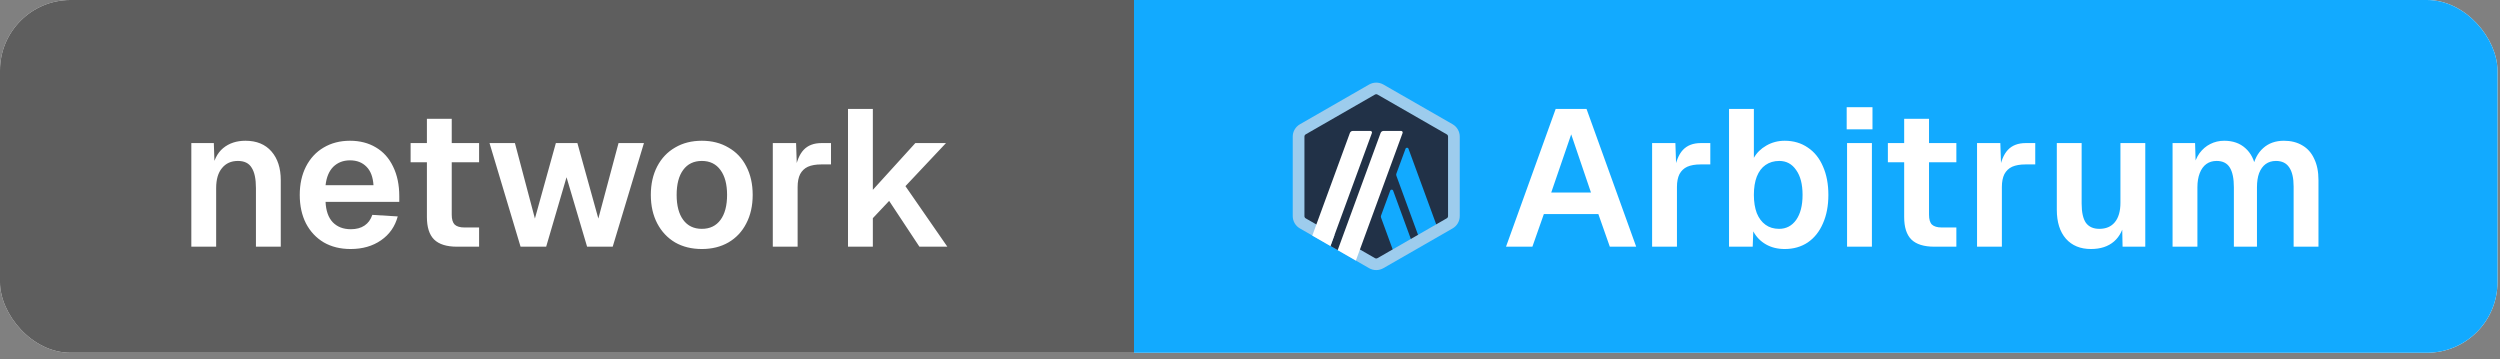<svg width="160" height="23" viewBox="0 0 160 23" fill="none" xmlns="http://www.w3.org/2000/svg">
<rect x="0" y="0" width="160" height="23" fill="#808080" stroke="none"/>
<g clip-path="url(#clip0_456_503)">
<rect width="159.838" height="22.576" rx="4.515" fill="white"/>
<rect width="72.576" height="22.576" fill="#5E5E5E"/>
<path d="M12.245 9.157H13.685L13.747 11.02L13.561 10.945C13.66 10.283 13.9 9.795 14.281 9.48C14.662 9.166 15.138 9.008 15.709 9.008C16.421 9.008 16.976 9.236 17.373 9.691C17.77 10.146 17.969 10.759 17.969 11.529V15.788H16.38V12.038C16.38 11.45 16.289 11.016 16.106 10.734C15.933 10.444 15.639 10.3 15.225 10.3C14.794 10.3 14.455 10.453 14.207 10.759C13.958 11.057 13.834 11.483 13.834 12.038V15.788H12.245V9.157ZM22.438 15.937C21.784 15.937 21.212 15.796 20.724 15.515C20.236 15.225 19.855 14.819 19.582 14.298C19.317 13.776 19.184 13.168 19.184 12.473C19.184 11.786 19.317 11.181 19.582 10.66C19.855 10.13 20.232 9.724 20.712 9.443C21.2 9.153 21.763 9.008 22.4 9.008C23.029 9.008 23.58 9.149 24.052 9.431C24.532 9.712 24.9 10.122 25.157 10.66C25.422 11.198 25.554 11.831 25.554 12.559V12.92H20.836C20.861 13.491 21.014 13.925 21.295 14.223C21.585 14.521 21.97 14.67 22.45 14.67C22.806 14.67 23.1 14.592 23.332 14.434C23.563 14.277 23.729 14.05 23.828 13.752L25.455 13.851C25.281 14.496 24.925 15.006 24.387 15.378C23.849 15.751 23.199 15.937 22.438 15.937ZM23.903 11.852C23.87 11.33 23.721 10.937 23.456 10.672C23.191 10.399 22.839 10.262 22.4 10.262C21.97 10.262 21.614 10.399 21.332 10.672C21.059 10.945 20.894 11.338 20.836 11.852H23.903ZM29.247 15.788C28.584 15.788 28.096 15.635 27.782 15.328C27.475 15.022 27.322 14.542 27.322 13.888V7.605H28.911V13.739C28.911 14.037 28.974 14.248 29.098 14.372C29.23 14.496 29.441 14.559 29.731 14.559H30.662V15.788H29.247ZM26.279 9.157H30.662V10.387H26.279V9.157ZM31.329 9.157H32.955L34.234 13.987L35.575 9.157H36.953L38.294 13.987L39.586 9.157H41.212L39.213 15.788H37.574L36.258 11.343L34.955 15.788H33.316L31.329 9.157ZM44.919 15.937C44.265 15.937 43.694 15.796 43.205 15.515C42.717 15.225 42.336 14.819 42.063 14.298C41.79 13.776 41.653 13.168 41.653 12.473C41.653 11.777 41.79 11.169 42.063 10.647C42.336 10.126 42.717 9.724 43.205 9.443C43.694 9.153 44.265 9.008 44.919 9.008C45.565 9.008 46.132 9.153 46.62 9.443C47.117 9.724 47.497 10.126 47.762 10.647C48.035 11.169 48.172 11.777 48.172 12.473C48.172 13.168 48.035 13.776 47.762 14.298C47.497 14.819 47.117 15.225 46.62 15.515C46.132 15.796 45.565 15.937 44.919 15.937ZM44.919 14.646C45.432 14.646 45.829 14.455 46.111 14.074C46.392 13.694 46.533 13.16 46.533 12.473C46.533 11.794 46.392 11.264 46.111 10.883C45.829 10.494 45.432 10.3 44.919 10.3C44.406 10.3 44.008 10.49 43.727 10.871C43.445 11.252 43.305 11.786 43.305 12.473C43.305 13.16 43.445 13.694 43.727 14.074C44.008 14.455 44.406 14.646 44.919 14.646ZM49.459 9.157H50.949L51.011 10.995L50.874 10.97C50.973 10.341 51.16 9.882 51.433 9.592C51.706 9.302 52.087 9.157 52.575 9.157H53.184V10.523H52.563C52.215 10.523 51.929 10.573 51.706 10.672C51.491 10.771 51.325 10.929 51.209 11.144C51.102 11.359 51.048 11.632 51.048 11.963V15.788H49.459V9.157ZM54.272 6.972H55.862V12.15L58.581 9.157H60.543L57.948 11.914L60.63 15.788H58.842L56.905 12.857L55.862 13.963V15.788H54.272V6.972Z" fill="white"/>
<rect width="87.262" height="22.576" transform="translate(72.576)" fill="#12AAFF"/>
<g clip-path="url(#clip1_456_503)">
<path d="M83.141 8.936V13.642C83.141 13.941 83.301 14.22 83.564 14.367L87.656 16.719C87.916 16.87 88.24 16.87 88.499 16.719L92.595 14.367C92.855 14.217 93.018 13.941 93.018 13.642V8.936C93.018 8.638 92.858 8.359 92.595 8.208L88.499 5.857C88.24 5.706 87.916 5.706 87.656 5.857L83.561 8.208C83.304 8.359 83.141 8.635 83.141 8.936Z" fill="#213147"/>
<path d="M88.974 12.201L88.388 13.793C88.371 13.836 88.371 13.887 88.388 13.93L89.391 16.671L90.554 16.003L89.16 12.198C89.128 12.113 89.005 12.113 88.974 12.201Z" fill="#12AAFF"/>
<path d="M90.143 9.519C90.111 9.431 89.989 9.431 89.954 9.519L89.368 11.111C89.351 11.157 89.351 11.205 89.368 11.248L91.014 15.738L92.178 15.07L90.143 9.519Z" fill="#12AAFF"/>
<path d="M88.079 6.03C88.108 6.03 88.136 6.039 88.162 6.053L92.592 8.598C92.644 8.626 92.675 8.68 92.675 8.74V13.83C92.675 13.89 92.644 13.944 92.592 13.972L88.162 16.52C88.136 16.534 88.108 16.543 88.079 16.543C88.051 16.543 88.022 16.534 87.996 16.52L83.567 13.975C83.515 13.947 83.484 13.893 83.484 13.833V8.74C83.484 8.68 83.515 8.626 83.567 8.598L87.996 6.053C88.022 6.039 88.051 6.03 88.079 6.03ZM88.079 5.288C87.922 5.288 87.762 5.33 87.622 5.41L83.192 7.955C82.912 8.117 82.735 8.416 82.735 8.74V13.83C82.735 14.154 82.909 14.456 83.192 14.618L87.622 17.163C87.762 17.245 87.919 17.285 88.079 17.285C88.239 17.285 88.397 17.242 88.537 17.163L92.967 14.618C93.249 14.456 93.424 14.157 93.424 13.83V8.74C93.424 8.416 93.249 8.114 92.967 7.952L88.537 5.41C88.394 5.33 88.237 5.288 88.079 5.288Z" fill="#9DCCED"/>
<path d="M85.15 15.744L85.559 14.635L86.376 15.312L85.613 16.008L85.15 15.744Z" fill="#213147"/>
<path d="M87.705 8.379H86.582C86.499 8.379 86.422 8.43 86.393 8.51L83.987 15.078L85.15 15.747L87.802 8.512C87.825 8.447 87.776 8.379 87.705 8.379Z" fill="white"/>
<path d="M89.671 8.379H88.548C88.465 8.379 88.388 8.43 88.359 8.51L85.613 16.008L86.776 16.676L89.766 8.512C89.791 8.447 89.74 8.379 89.671 8.379Z" fill="white"/>
</g>
<path d="M99.563 6.972H101.538L104.716 15.788H103.028L102.295 13.702H98.806L98.073 15.788H96.385L99.563 6.972ZM101.823 12.324L100.557 8.599L99.278 12.324H101.823ZM105.735 9.157H107.225L107.287 10.995L107.151 10.97C107.25 10.341 107.436 9.882 107.709 9.592C107.983 9.302 108.363 9.157 108.852 9.157H109.46V10.523H108.839C108.492 10.523 108.206 10.573 107.983 10.672C107.767 10.771 107.602 10.929 107.486 11.144C107.378 11.359 107.325 11.632 107.325 11.963V15.788H105.735V9.157ZM114.222 15.937C113.766 15.937 113.365 15.838 113.017 15.639C112.67 15.44 112.401 15.163 112.21 14.807L112.173 15.788H110.658V6.972H112.248V10.101C112.43 9.778 112.695 9.517 113.042 9.319C113.398 9.112 113.791 9.008 114.222 9.008C114.785 9.008 115.277 9.153 115.699 9.443C116.122 9.724 116.444 10.126 116.668 10.647C116.9 11.169 117.016 11.777 117.016 12.473C117.016 13.168 116.9 13.776 116.668 14.298C116.444 14.819 116.122 15.225 115.699 15.515C115.277 15.796 114.785 15.937 114.222 15.937ZM113.862 14.646C114.317 14.646 114.681 14.455 114.954 14.074C115.228 13.685 115.364 13.151 115.364 12.473C115.364 11.794 115.228 11.264 114.954 10.883C114.689 10.494 114.329 10.3 113.874 10.3C113.535 10.3 113.241 10.387 112.993 10.56C112.752 10.726 112.566 10.974 112.434 11.305C112.31 11.628 112.248 12.017 112.248 12.473C112.248 12.92 112.31 13.309 112.434 13.64C112.566 13.963 112.752 14.211 112.993 14.385C113.233 14.559 113.522 14.646 113.862 14.646ZM118.212 9.157H119.802V15.788H118.212V9.157ZM118.188 6.86H119.839V8.276H118.188V6.86ZM123.792 15.788C123.13 15.788 122.641 15.635 122.327 15.328C122.02 15.022 121.867 14.542 121.867 13.888V7.605H123.457V13.739C123.457 14.037 123.519 14.248 123.643 14.372C123.775 14.496 123.986 14.559 124.276 14.559H125.207V15.788H123.792ZM120.824 9.157H125.207V10.387H120.824V9.157ZM126.531 9.157H128.021L128.083 10.995L127.946 10.97C128.045 10.341 128.232 9.882 128.505 9.592C128.778 9.302 129.159 9.157 129.647 9.157H130.256V10.523H129.635C129.287 10.523 129.002 10.573 128.778 10.672C128.563 10.771 128.397 10.929 128.281 11.144C128.174 11.359 128.12 11.632 128.12 11.963V15.788H126.531V9.157ZM133.821 15.937C133.142 15.937 132.608 15.717 132.219 15.279C131.83 14.832 131.636 14.215 131.636 13.429V9.157H133.225V13.031C133.225 13.586 133.316 13.996 133.498 14.261C133.688 14.517 133.974 14.646 134.355 14.646C134.785 14.646 135.116 14.505 135.348 14.223C135.588 13.934 135.708 13.516 135.708 12.969V9.157H137.298V15.788H135.845L135.808 13.963L136.006 14.025C135.907 14.654 135.671 15.13 135.298 15.453C134.926 15.775 134.433 15.937 133.821 15.937ZM139.044 9.157H140.485L140.534 10.784L140.385 10.709C140.46 10.362 140.588 10.06 140.77 9.803C140.961 9.546 141.188 9.352 141.453 9.219C141.726 9.079 142.024 9.008 142.347 9.008C142.902 9.008 143.353 9.166 143.701 9.48C144.057 9.795 144.28 10.233 144.371 10.796H144.16C144.268 10.225 144.495 9.786 144.843 9.48C145.191 9.166 145.633 9.008 146.172 9.008C146.627 9.008 147.02 9.108 147.351 9.306C147.682 9.497 147.935 9.782 148.109 10.163C148.291 10.536 148.382 10.991 148.382 11.529V15.788H146.792V11.939C146.792 11.392 146.697 10.983 146.507 10.709C146.325 10.436 146.043 10.3 145.662 10.3C145.406 10.3 145.186 10.366 145.004 10.498C144.822 10.631 144.682 10.825 144.582 11.082C144.491 11.33 144.446 11.632 144.446 11.988V15.788H142.968V11.988C142.968 11.425 142.881 11.003 142.707 10.722C142.533 10.44 142.252 10.3 141.863 10.3C141.606 10.3 141.387 10.366 141.205 10.498C141.023 10.631 140.882 10.825 140.783 11.082C140.683 11.338 140.634 11.641 140.634 11.988V15.788H139.044V9.157Z" fill="white"/>
</g>
<defs>
<clipPath id="clip0_456_503">
<rect width="159.838" height="22.576" rx="4.515" fill="white"/>
</clipPath>
<clipPath id="clip1_456_503">
<rect width="10.686" height="12" fill="white" transform="translate(82.735 5.288)"/>
</clipPath>
</defs>
</svg>
